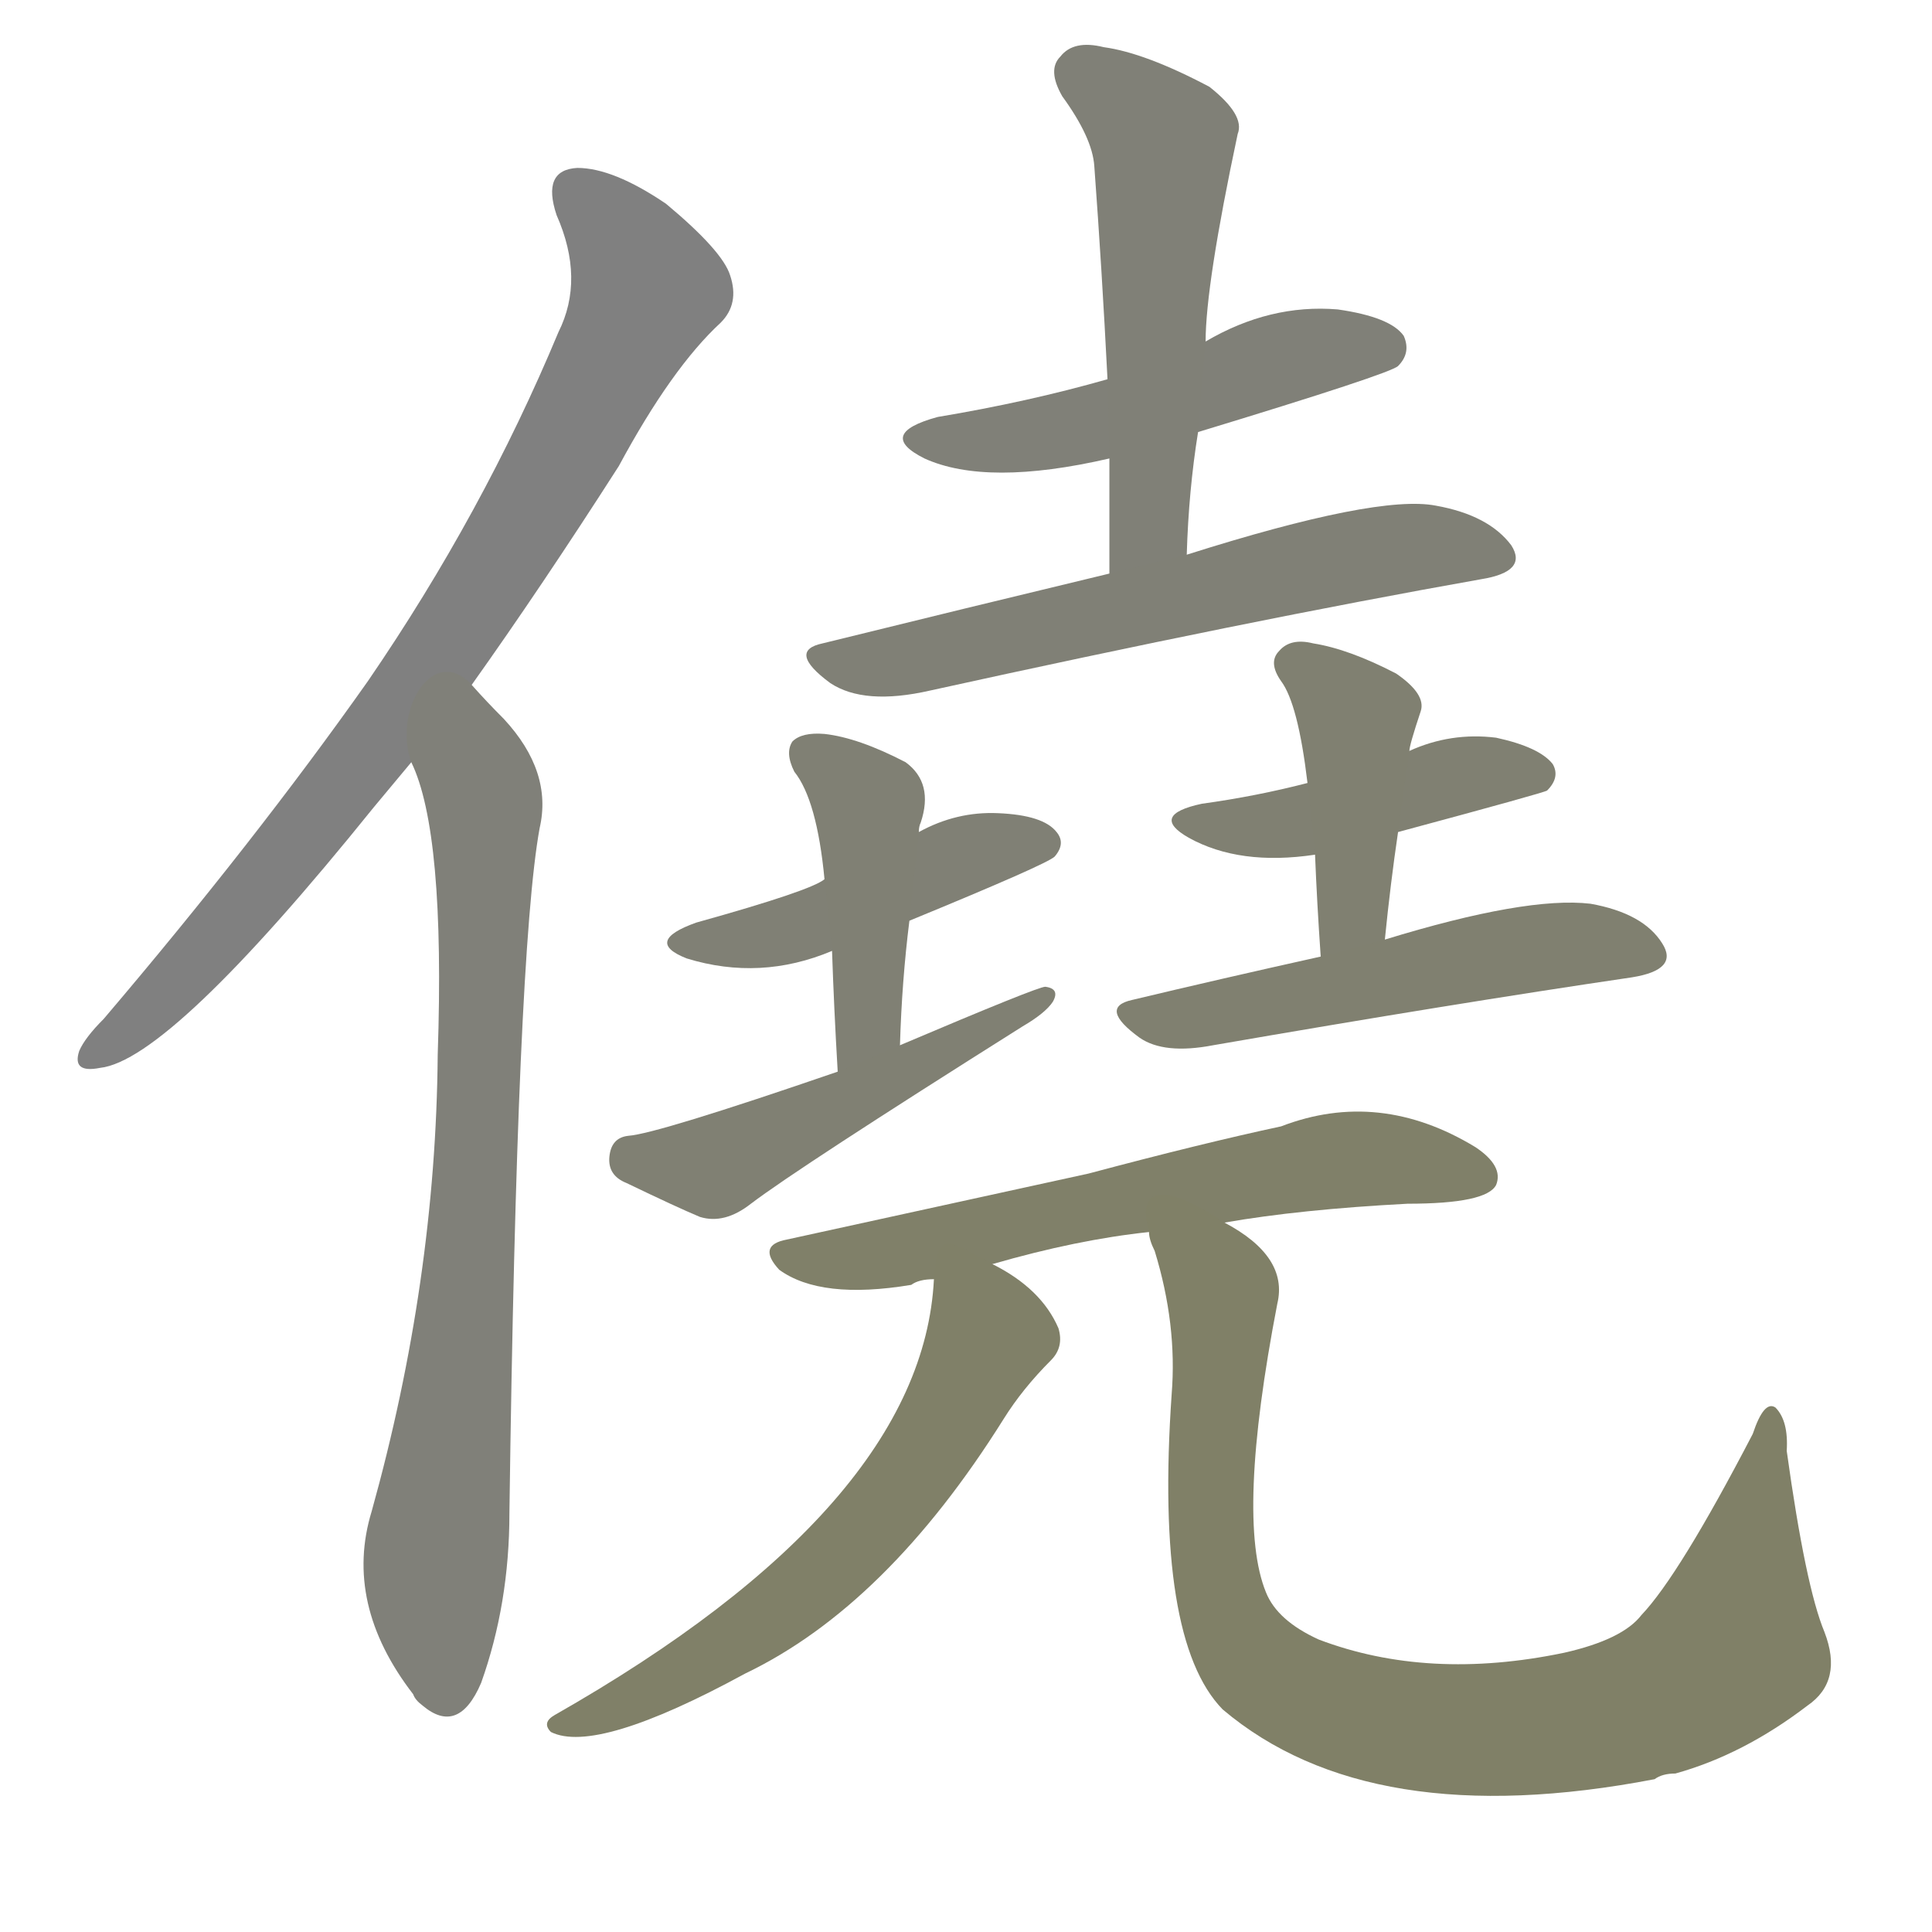 <svg version="1.1" viewBox="0 0 1024 1024" xmlns="http://www.w3.org/2000/svg">
  
  <g transform="scale(1, -1) translate(0, -900)">
    <style type="text/css">
        .stroke1 {fill: #808080;}
        .stroke2 {fill: #808079;}
        .stroke3 {fill: #808078;}
        .stroke4 {fill: #808077;}
        .stroke5 {fill: #808076;}
        .stroke6 {fill: #808075;}
        .stroke7 {fill: #808074;}
        .stroke8 {fill: #808073;}
        .stroke9 {fill: #808072;}
        .stroke10 {fill: #808071;}
        .stroke11 {fill: #808070;}
        .stroke12 {fill: #808069;}
        .stroke13 {fill: #808068;}
        .stroke14 {fill: #808067;}
        .stroke15 {fill: #808066;}
        .stroke16 {fill: #808065;}
        .stroke17 {fill: #808064;}
        .stroke18 {fill: #808063;}
        .stroke19 {fill: #808062;}
        .stroke20 {fill: #808061;}
        text {
            font-family: Helvetica;
            font-size: 50px;
            fill: #808060;
            paint-order: stroke;
            stroke: #000000;
            stroke-width: 4px;
            stroke-linecap: butt;
            stroke-linejoin: miter;
            font-weight: 800;
        }
    </style>

    <path d="M 250 537 Q 287 589 328 653 Q 356 705 382 729 Q 392 739 387 754 Q 383 767 353 792 Q 325 811 306 811 Q 287 810 295 786 Q 310 752 296 724 Q 256 628 195 539 Q 135 454 55 360 Q 45 350 42 343 Q 38 331 53 334 Q 90 338 198 472 L 218 496 L 250 537 Z" class="stroke1"/>
    <path d="M 218 496 Q 236 459 232 341 Q 231 221 197 99 Q 182 50 219 2 Q 220 -1 224 -4 Q 243 -20 255 8 Q 270 50 270 98 Q 274 395 286 461 Q 293 491 267 519 Q 258 528 250 537 C 230 559 208 524 218 496 Z" class="stroke2"/>
    <path d="M 635 671 Q 737 702 741 706 Q 748 713 744 722 Q 737 732 709 736 Q 673 739 639 719 L 587 699 Q 545 687 497 679 Q 464 670 490 657 Q 523 642 588 657 L 635 671 Z" class="stroke3"/>
    <path d="M 629 606 Q 630 640 635 671 L 639 719 Q 639 749 656 829 Q 660 839 641 854 Q 607 872 585 875 Q 569 879 562 870 Q 555 863 563 849 Q 579 827 580 812 Q 584 758 587 699 L 588 657 Q 588 629 588 596 C 588 566 628 576 629 606 Z" class="stroke4"/>
    <path d="M 588 596 Q 509 577 436 559 Q 417 555 440 538 Q 458 526 493 534 Q 661 571 785 593 Q 810 597 801 611 Q 789 627 761 632 Q 730 638 629 606 L 588 596 Z" class="stroke5"/>
    <path d="M 482 412 Q 555 442 559 446 Q 565 453 560 459 Q 553 468 529 469 Q 507 470 487 459 L 437 434 Q 430 428 369 411 Q 341 401 364 392 Q 403 380 441 396 L 482 412 Z" class="stroke6"/>
    <path d="M 477 346 Q 478 380 482 412 L 487 459 Q 487 462 488 464 Q 495 485 480 496 Q 455 509 437 511 Q 425 512 420 507 Q 416 501 421 491 Q 433 476 437 434 L 441 396 Q 442 366 444 332 C 446 302 476 316 477 346 Z" class="stroke7"/>
    <path d="M 444 332 Q 348 299 333 298 Q 324 297 323 287 Q 322 277 332 273 Q 359 260 371 255 Q 384 251 398 262 Q 423 281 542 356 Q 554 363 558 369 Q 562 376 554 377 Q 550 377 477 346 L 444 332 Z" class="stroke8"/>
    <path d="M 741 459 Q 819 480 820 481 Q 827 488 823 495 Q 816 504 793 509 Q 769 512 747 502 L 693 485 Q 666 478 637 474 Q 609 468 630 456 Q 657 441 697 447 L 741 459 Z" class="stroke9"/>
    <path d="M 734 402 Q 737 432 741 459 L 747 502 Q 747 505 753 523 Q 756 532 740 543 Q 715 556 696 559 Q 684 562 678 555 Q 672 549 679 539 Q 688 527 693 485 L 697 447 Q 698 422 700 393 C 702 363 731 372 734 402 Z" class="stroke10"/>
    <path d="M 700 393 Q 646 381 600 370 Q 582 366 604 350 Q 617 341 643 346 Q 770 368 865 382 Q 890 386 881 400 Q 871 416 843 421 Q 809 425 734 402 L 700 393 Z" class="stroke11"/>
    <path d="M 649 252 Q 689 259 746 262 Q 788 262 793 272 Q 797 282 782 292 Q 731 323 679 303 Q 637 294 577 278 Q 504 262 417 243 Q 401 240 413 227 Q 435 211 483 219 Q 487 222 495 222 L 526 230 Q 571 243 609 247 L 649 252 Z" class="stroke12"/>
    <path d="M 495 222 Q 489 102 294 -9 Q 287 -13 292 -18 Q 316 -30 395 13 Q 470 49 532 148 Q 542 164 557 179 Q 564 186 561 196 Q 552 217 526 230 C 500 245 497 246 495 222 Z" class="stroke13"/>
    <path d="M 609 247 Q 609 243 612 237 Q 624 198 621 161 Q 612 31 648 -6 Q 726 -72 877 -43 Q 881 -40 888 -40 Q 924 -30 958 -4 Q 977 9 967 35 Q 957 59 947 131 Q 948 147 941 154 Q 935 158 929 140 Q 890 65 870 44 Q 860 31 829 24 Q 757 9 699 31 Q 677 41 671 56 Q 655 95 677 209 Q 683 234 649 252 C 624 269 601 276 609 247 Z" class="stroke14"/>
    
    
    
    
    
    
    
    
    
    
    
    
    
    </g>
</svg>